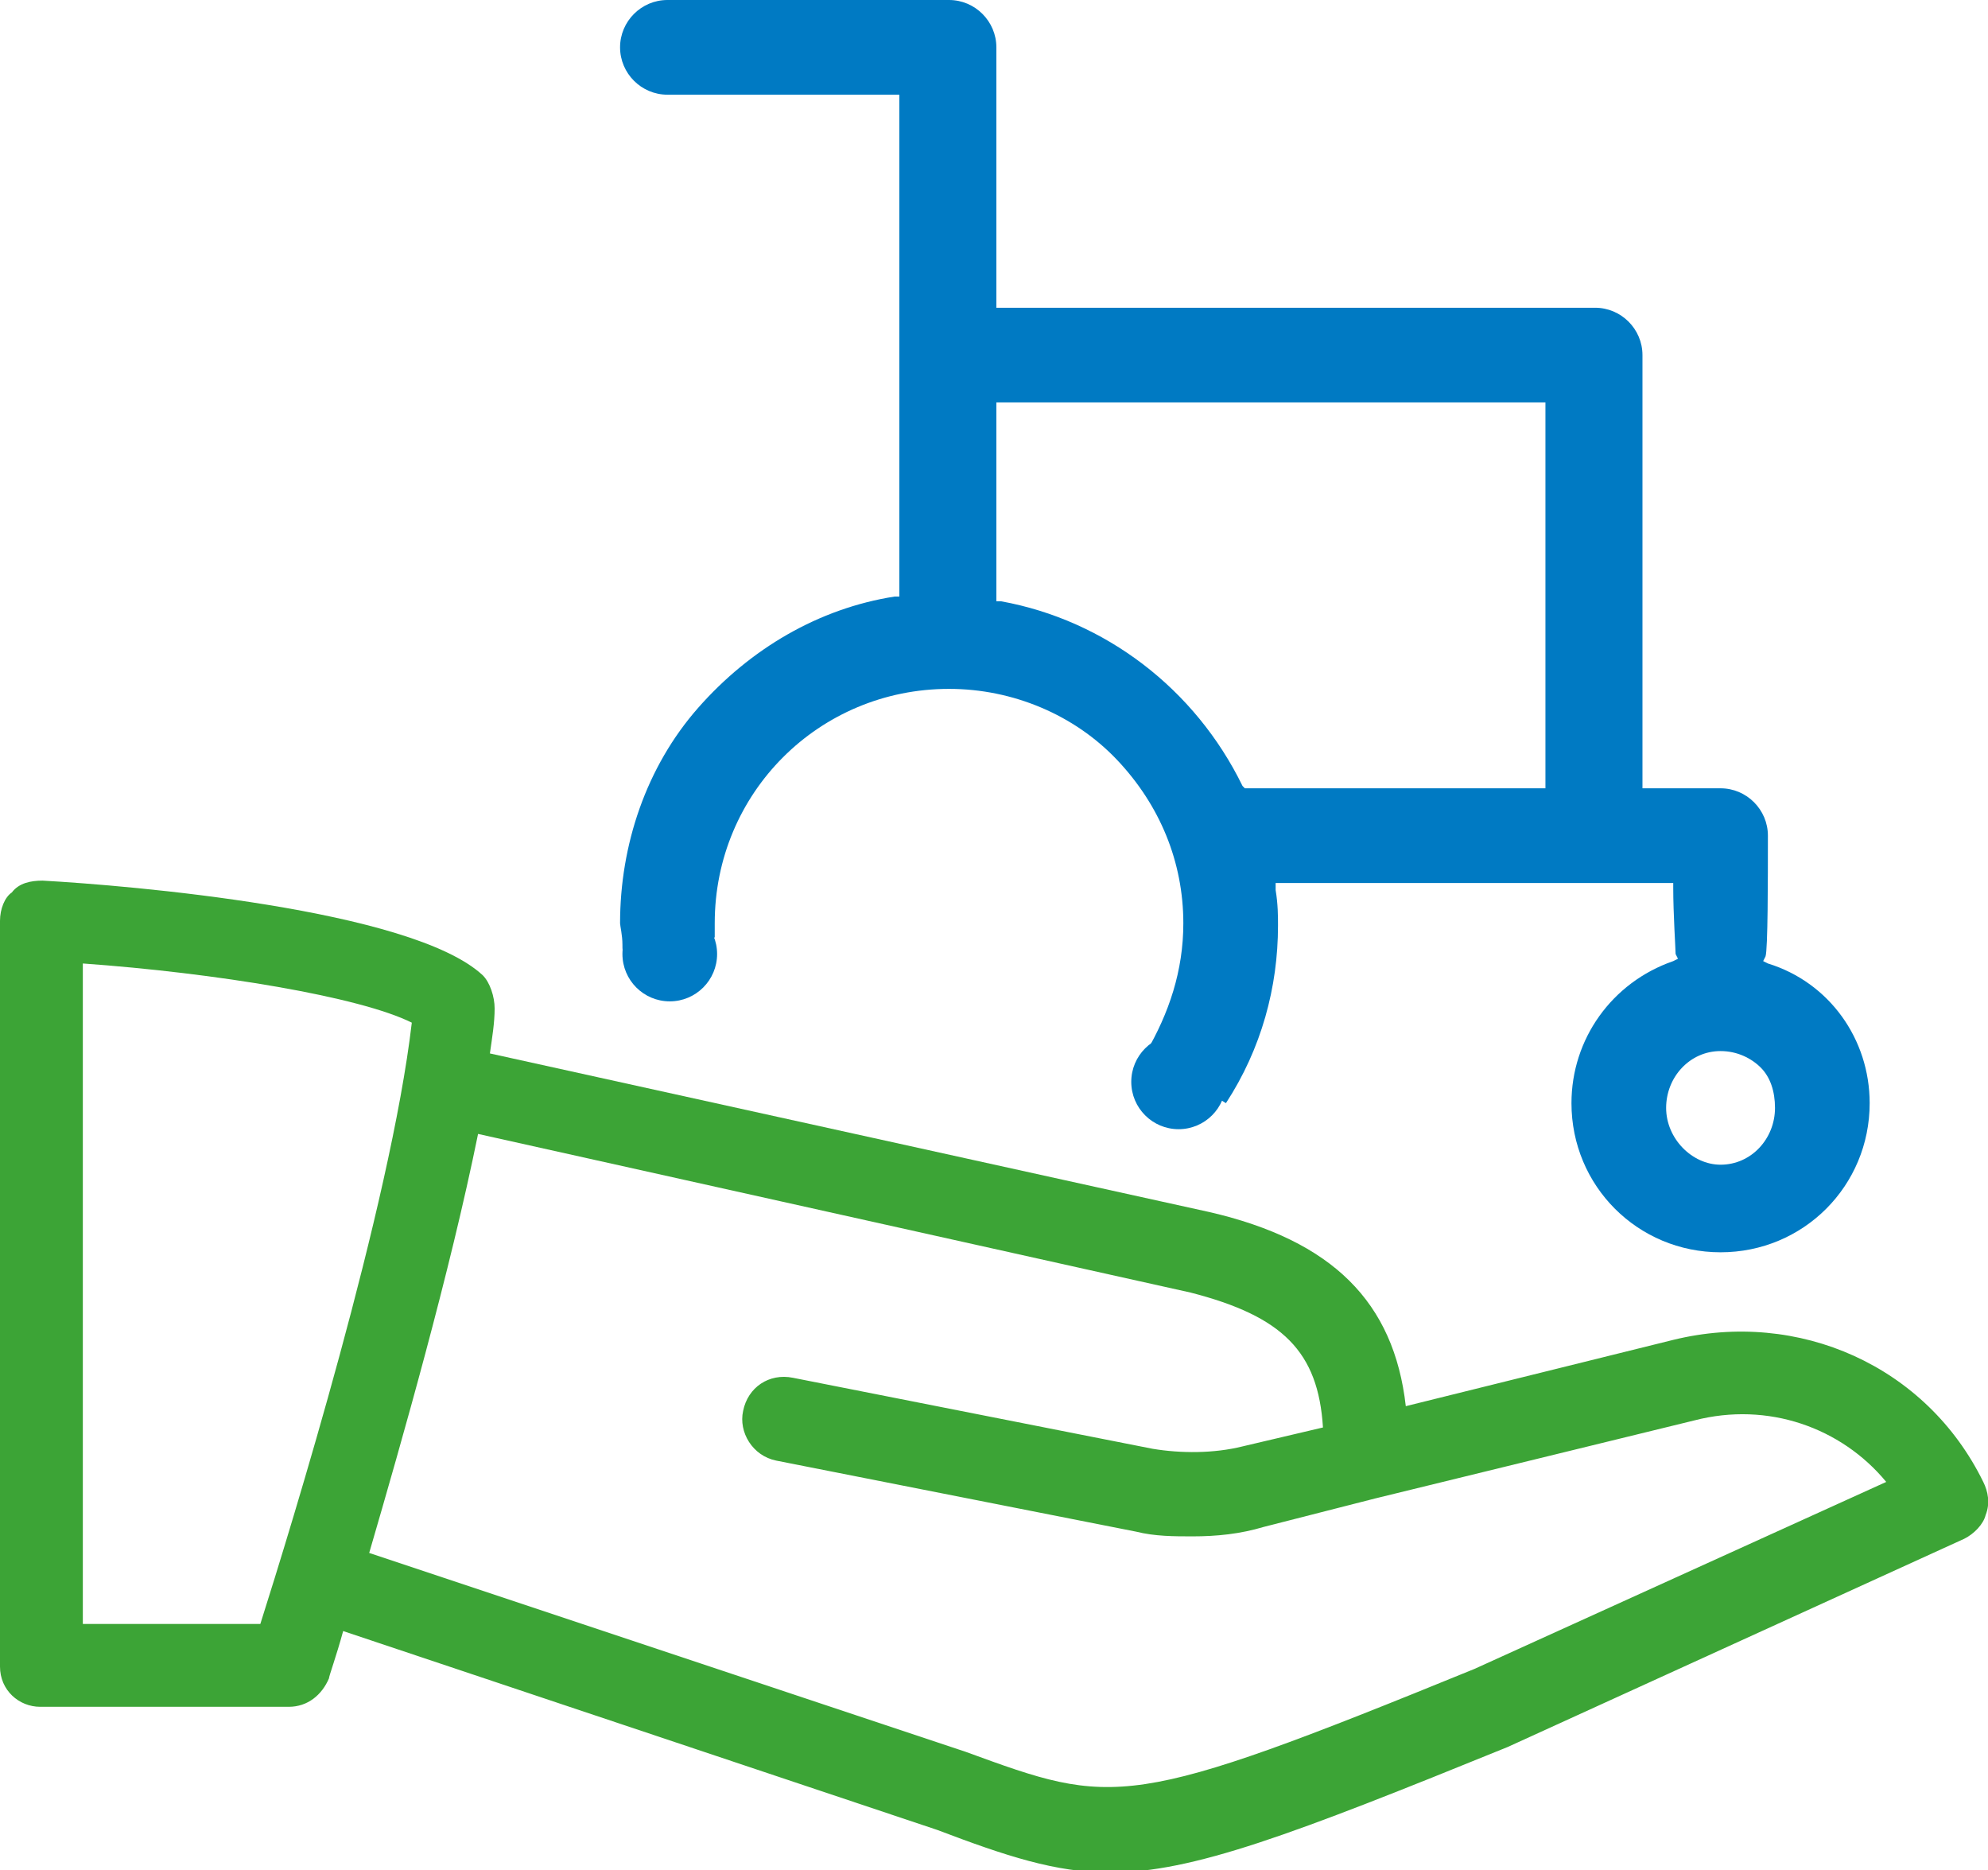 <svg xmlns="http://www.w3.org/2000/svg" width="84" height="79" viewBox="0 0 84 79"><path fill="none" d="M71.6 60.5l-13.4 3.4-4.7 1.1c-1 .2-2 .4-3 .4-.8 0-1.6-.1-2.4-.2l-15.2-3c-.9-.2-1.6-1.1-1.4-2.1.2-.9 1.1-1.6 2.1-1.4l15.2 3c1.3.3 2.6.2 3.8-.1l3.4-.8c-.2-3.2-1.8-4.7-5.6-5.7l-30.1-6.7C19 54.3 17 61.3 15.6 66.1l25.2 8.4c6.3 2.4 6.8 2.6 21.5-3.5l17.3-7.9c-1.8-2.3-5-3.4-8-2.6zM3.5 41.3v27.9H11c1.3-4.1 5.5-17.7 6.4-25.4-2.2-1.1-8.3-2.1-13.9-2.5z"/><path fill="#3CA436" d="M83.8 62.6c-2.4-4.9-7.8-7.3-13.1-6l-11.3 2.8c-.5-4.4-3.1-7-8.3-8.2l-30.4-6.7c.1-.7.2-1.3.2-1.9 0-.5-.2-1.1-.5-1.4-3-2.8-15-3.8-18.6-4-.5 0-1 .1-1.3.5-.3.2-.5.7-.5 1.2v31.5c0 1 .8 1.7 1.7 1.7h10.5c.8 0 1.4-.5 1.7-1.2 0-.1.3-.9.6-2l25.1 8.4c2.9 1.1 5 1.8 7.3 1.8 3.5 0 7.7-1.6 16.8-5.3L83 65c.4-.2.8-.6.9-1 .2-.5.1-1-.1-1.4zm-72.8 6H3.5V40.7c5.6.4 11.7 1.4 13.9 2.5-.9 7.7-5.1 21.3-6.4 25.4zm51.3 1.9c-14.7 6-15.2 5.8-21.5 3.5l-25.2-8.4c1.4-4.8 3.4-11.8 4.6-17.7l30.1 6.7c3.9 1 5.4 2.5 5.6 5.7l-3.4.8c-1.2.3-2.6.3-3.8.1l-15.2-3c-1-.2-1.9.4-2.1 1.4-.2.9.4 1.9 1.4 2.1l15.2 3c.8.2 1.6.2 2.4.2 1 0 2-.1 3-.4l4.7-1.2L71.6 60c3.1-.8 6.2.3 8.1 2.6l-17.4 7.9z"/><path fill="#007AC3" d="M74.7 40.7l-.2-.1.1-.2c.1-.3.1-3.2.1-5.1 0-1.1-.9-2-2-2h-3.3V15c0-1.1-.9-2-2-2H42.1V2c0-1.1-.9-2-2-2H28.2c-1.1 0-2 .9-2 2s.9 2 2 2H38v21.2h-.2c-3.2.5-6.1 2.2-8.3 4.7-2.2 2.5-3.3 5.8-3.3 9.1 0 .1.1.5.1.9 0 .2 0 .4.1.5l3.8-.8V39c0-5.5 4.4-9.9 9.9-9.9 2.7 0 5.3 1.1 7.1 3C49 34 50 36.4 50 39c0 2-.6 3.8-1.6 5.5l3.4 2.1c1.5-2.3 2.2-4.9 2.2-7.5 0-.4 0-.9-.1-1.5v-.3h16.8v.2c0 1.1.1 2.6.1 2.8l.1.2-.2.1c-2.6.9-4.3 3.3-4.3 6 0 3.5 2.8 6.3 6.3 6.3s6.3-2.8 6.3-6.3c0-2.7-1.7-5.1-4.3-5.9zm-9.4-7.4H52.6l-.1-.1c-2-4.1-5.8-7-10.2-7.8h-.2V17h23.2v16.3zM75 46.8c0 1.3-1 2.4-2.3 2.4-1.2 0-2.3-1.1-2.3-2.4 0-1.3 1-2.4 2.3-2.4.7 0 1.3.3 1.7.7.4.4.6 1 .6 1.7z"/><circle fill="#007AC3" cx="28.3" cy="40.3" r="2"/><circle fill="#007AC3" cx="49.8" cy="45.7" r="2"/></svg>